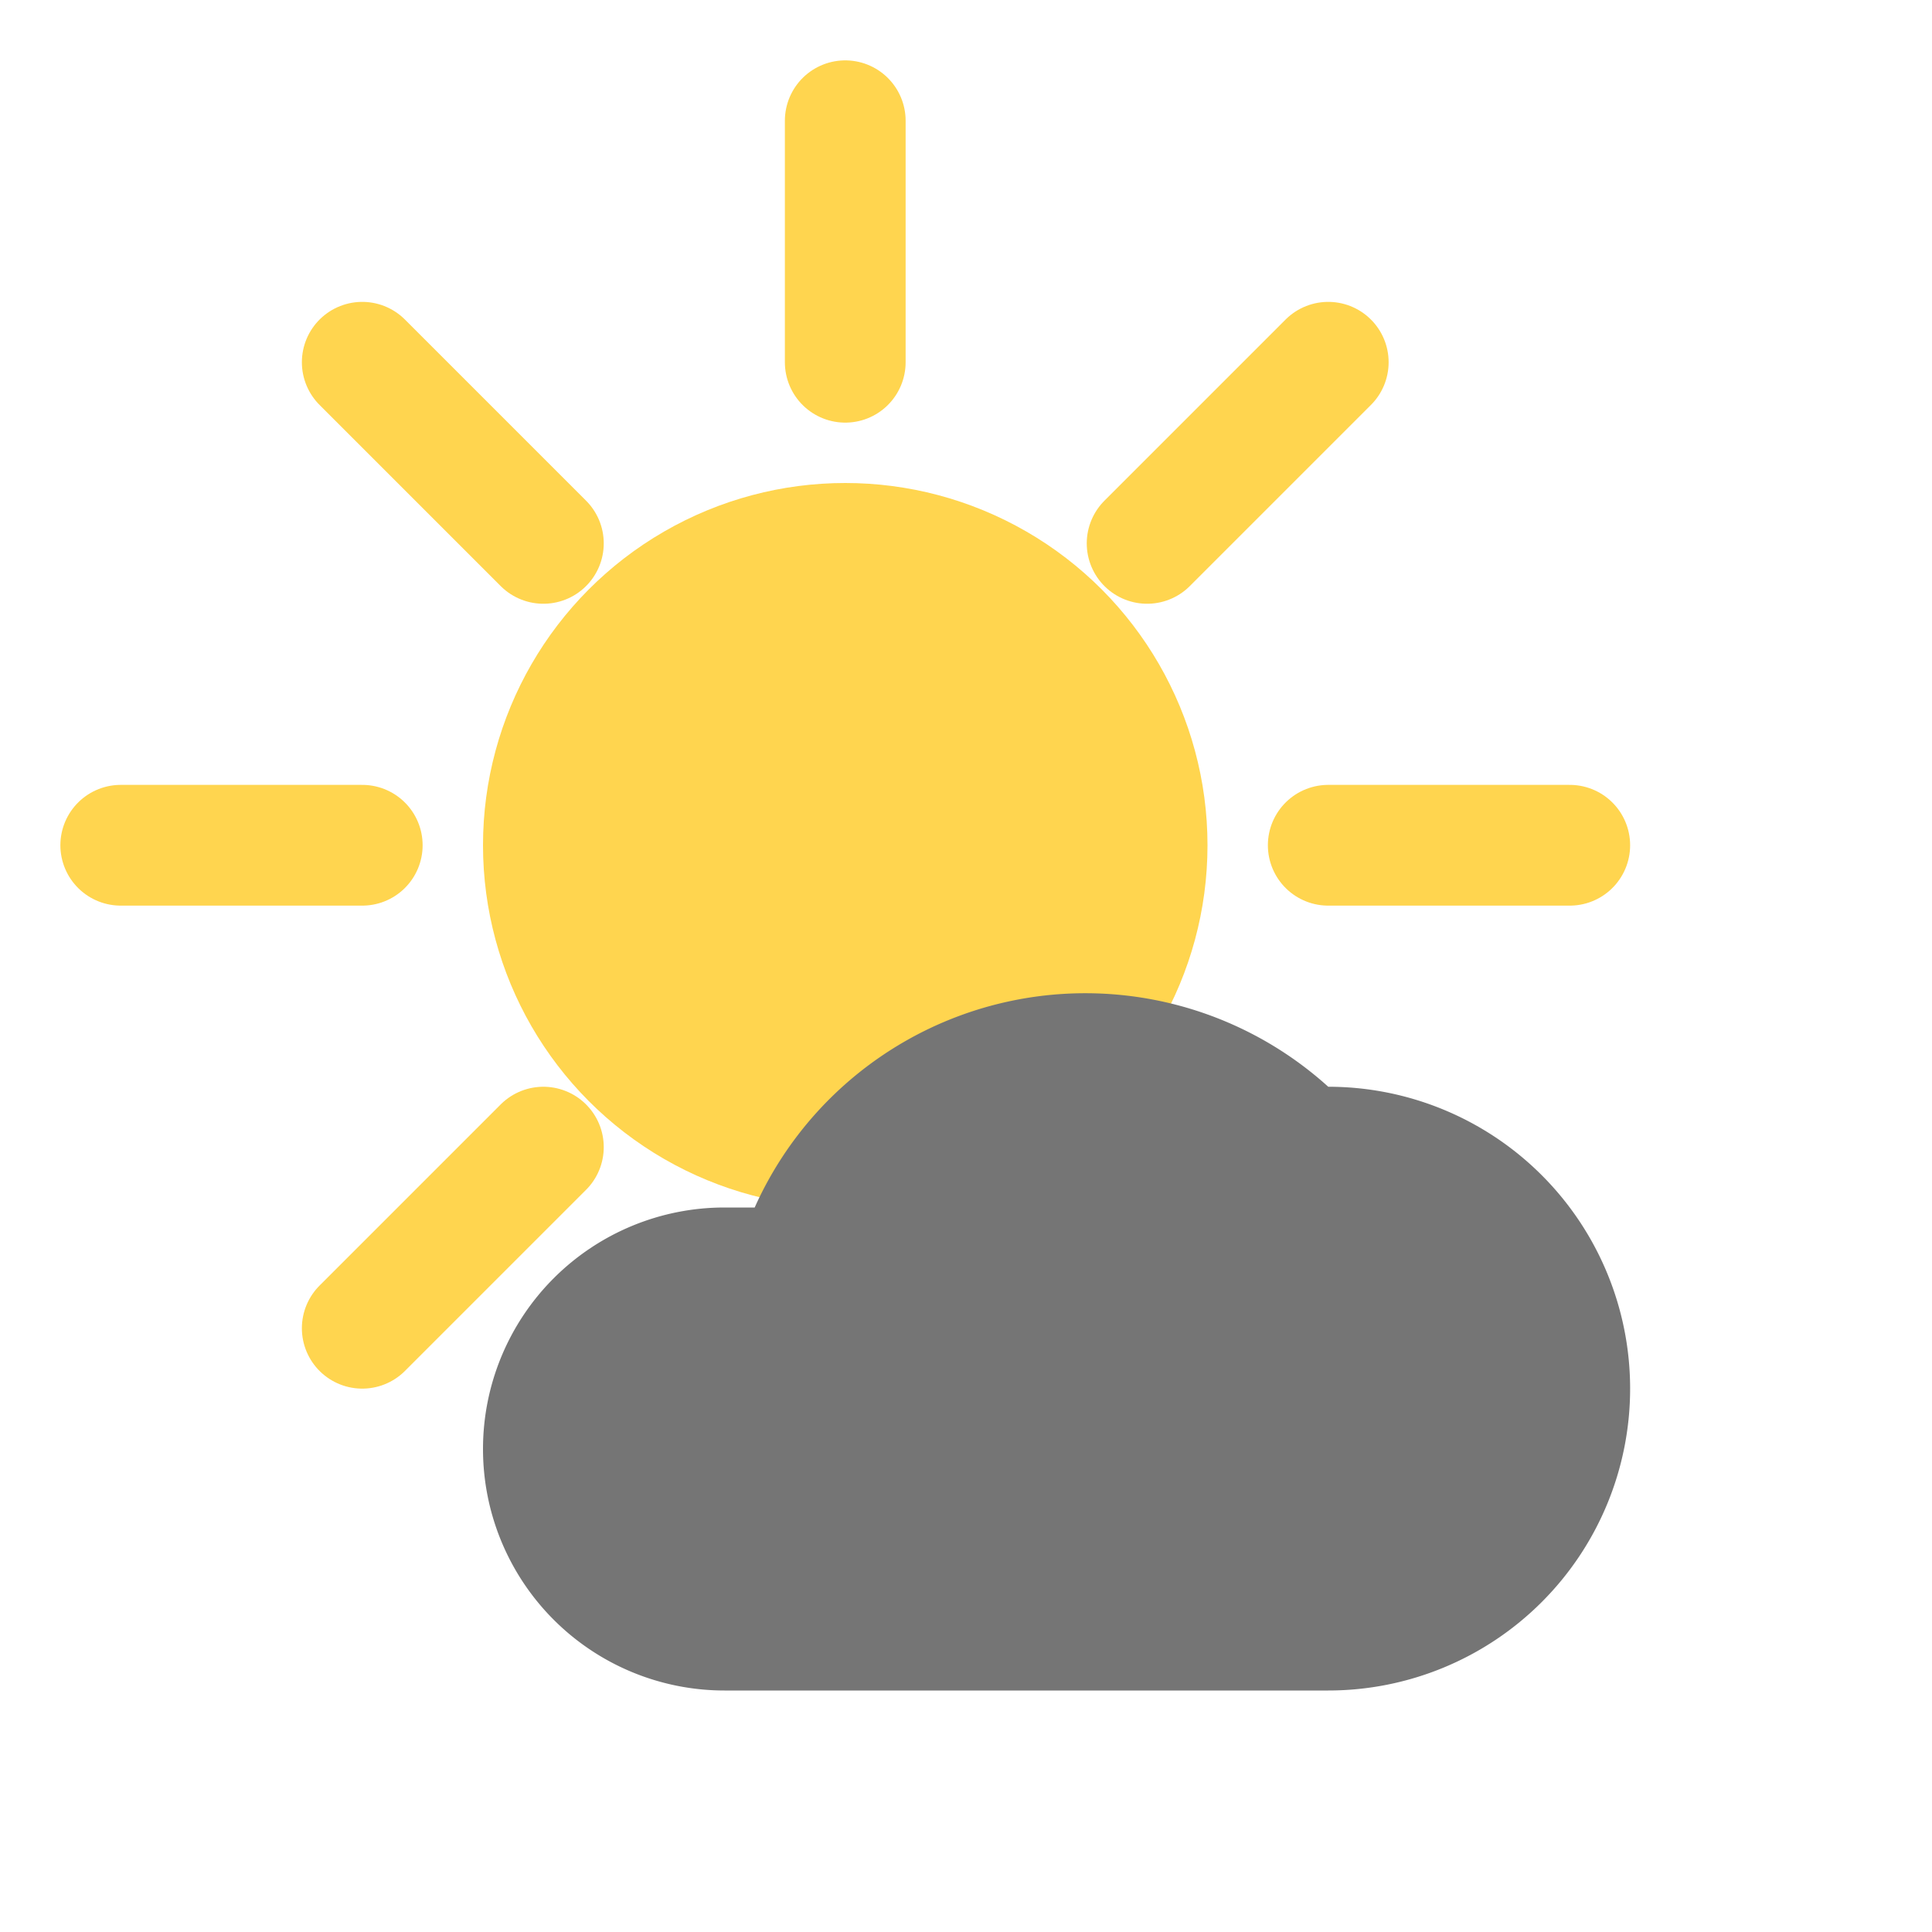 <svg xmlns="http://www.w3.org/2000/svg" viewBox="0 0 64 64">
  <circle cx="28" cy="28" r="12" fill="#FFD54F"/>
  <g stroke="#FFD54F" stroke-width="4" stroke-linecap="round">
    <line x1="28" y1="4" x2="28" y2="12"/>
    <line x1="28" y1="44" x2="28" y2="52"/>
    <line x1="4" y1="28" x2="12" y2="28"/>
    <line x1="44" y1="28" x2="52" y2="28"/>
    <line x1="12" y1="12" x2="18" y2="18"/>
    <line x1="38" y1="38" x2="44" y2="44"/>
    <line x1="12" y1="44" x2="18" y2="38"/>
    <line x1="38" y1="18" x2="44" y2="12"/>
  </g>
  <path d="M44 36a10 10 0 0 1 0 20H24a8 8 0 0 1 0-16h1a12 12 0 0 1 19-4z" fill="#757575"/>
</svg>
